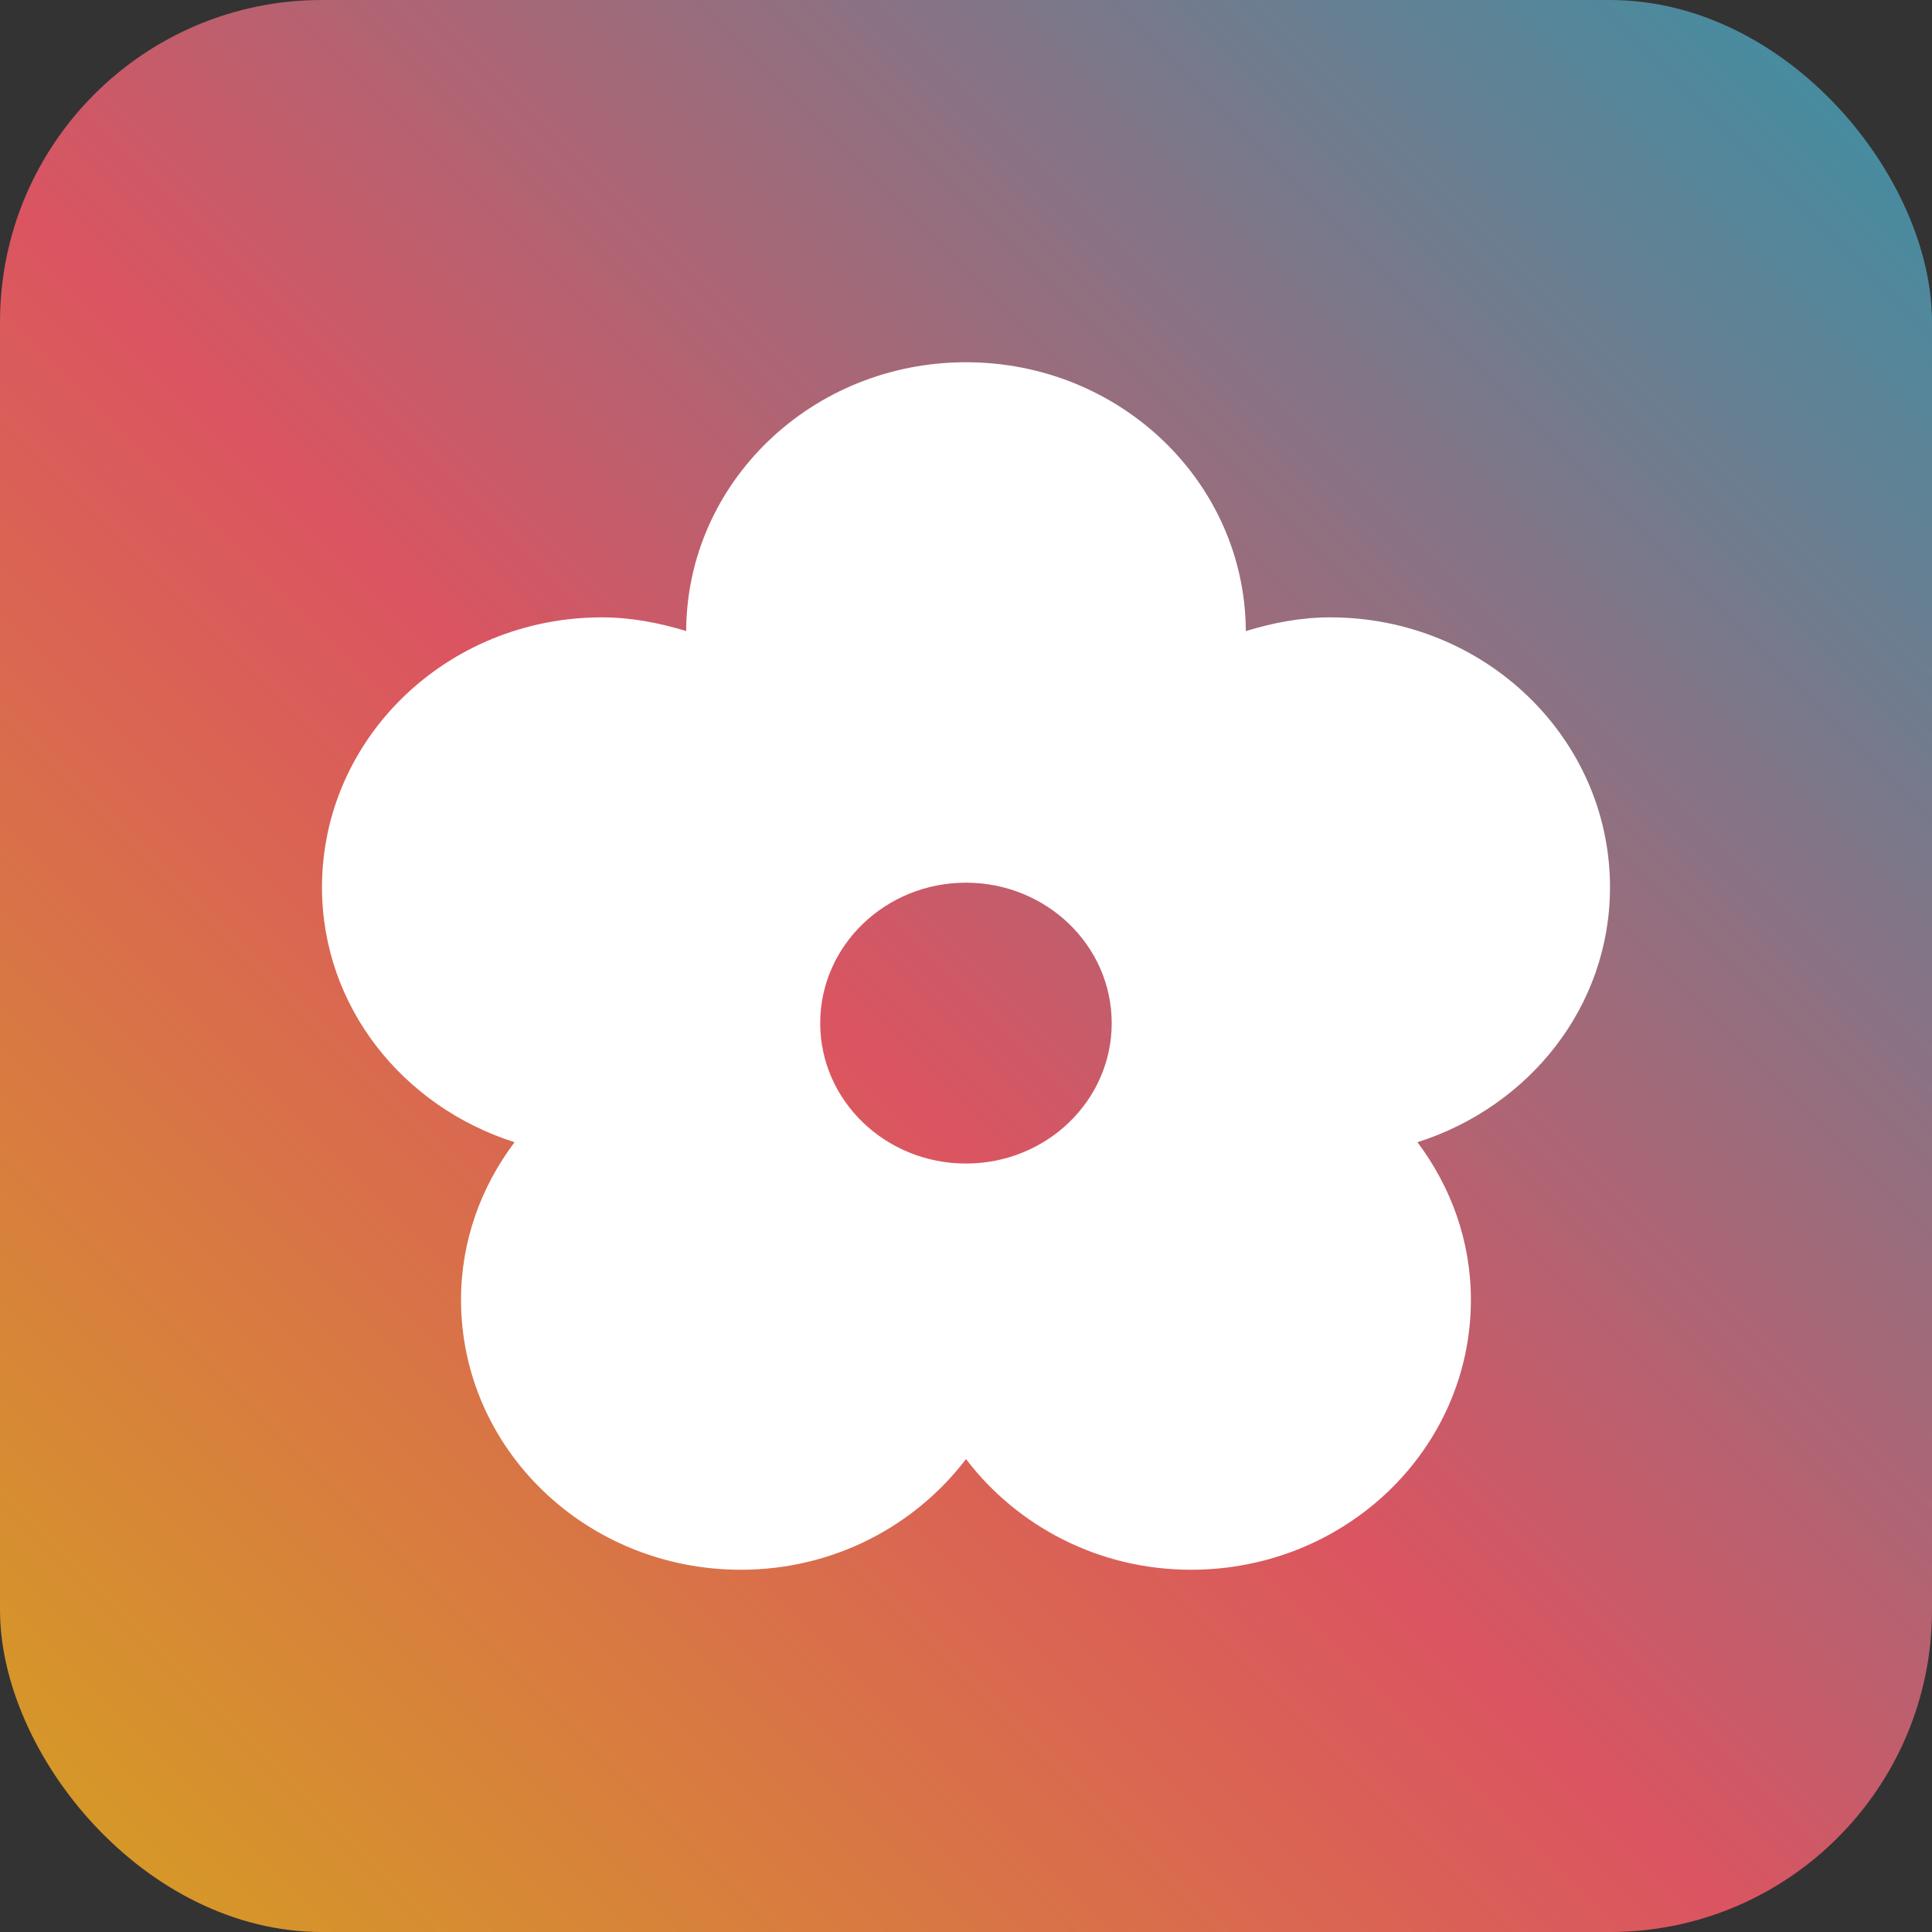 <svg width="24" height="24" viewBox="0 0 24 24" fill="none" xmlns="http://www.w3.org/2000/svg">
<rect x="0" y="0" width="24" height="24" fill="#333333" stroke="none"/>
<g clip-path="url(#clip0_229_30)">
<rect width="24" height="24" rx="4" fill="url(#paint0_linear_229_30)"/>
<path d="M20 11.022C20 9.17 18.445 7.669 16.523 7.669C16.155 7.669 15.807 7.739 15.476 7.839C15.467 5.994 13.917 4.5 11.999 4.5C10.083 4.5 8.531 5.994 8.524 7.839C8.193 7.739 7.845 7.669 7.477 7.669C5.555 7.669 4 9.17 4 11.022C4 12.505 5.005 13.748 6.392 14.189C5.976 14.742 5.727 15.414 5.727 16.147C5.727 17.999 7.282 19.5 9.203 19.5C10.355 19.5 11.367 18.956 12 18.125C12.633 18.956 13.645 19.5 14.795 19.5C16.718 19.5 18.272 17.999 18.272 16.147C18.272 15.414 18.023 14.742 17.608 14.189C18.995 13.748 20 12.506 20 11.022ZM11.999 14.454C11 14.454 10.189 13.673 10.189 12.71C10.189 11.746 11 10.965 11.999 10.965C12.999 10.965 13.81 11.746 13.81 12.71C13.81 13.673 13 14.454 11.999 14.454Z" fill="white"/>
</g>
<defs>
<linearGradient id="paint0_linear_229_30" x1="24" y1="0" x2="0" y2="24" gradientUnits="userSpaceOnUse">
<stop stop-color="#3891A6"/>
<stop offset="0.548" stop-color="#DB5461"/>
<stop offset="1" stop-color="#D5A021"/>
</linearGradient>
<clipPath id="clip0_229_30">
<rect width="24" height="24" fill="white"/>
</clipPath>
</defs>
</svg>
